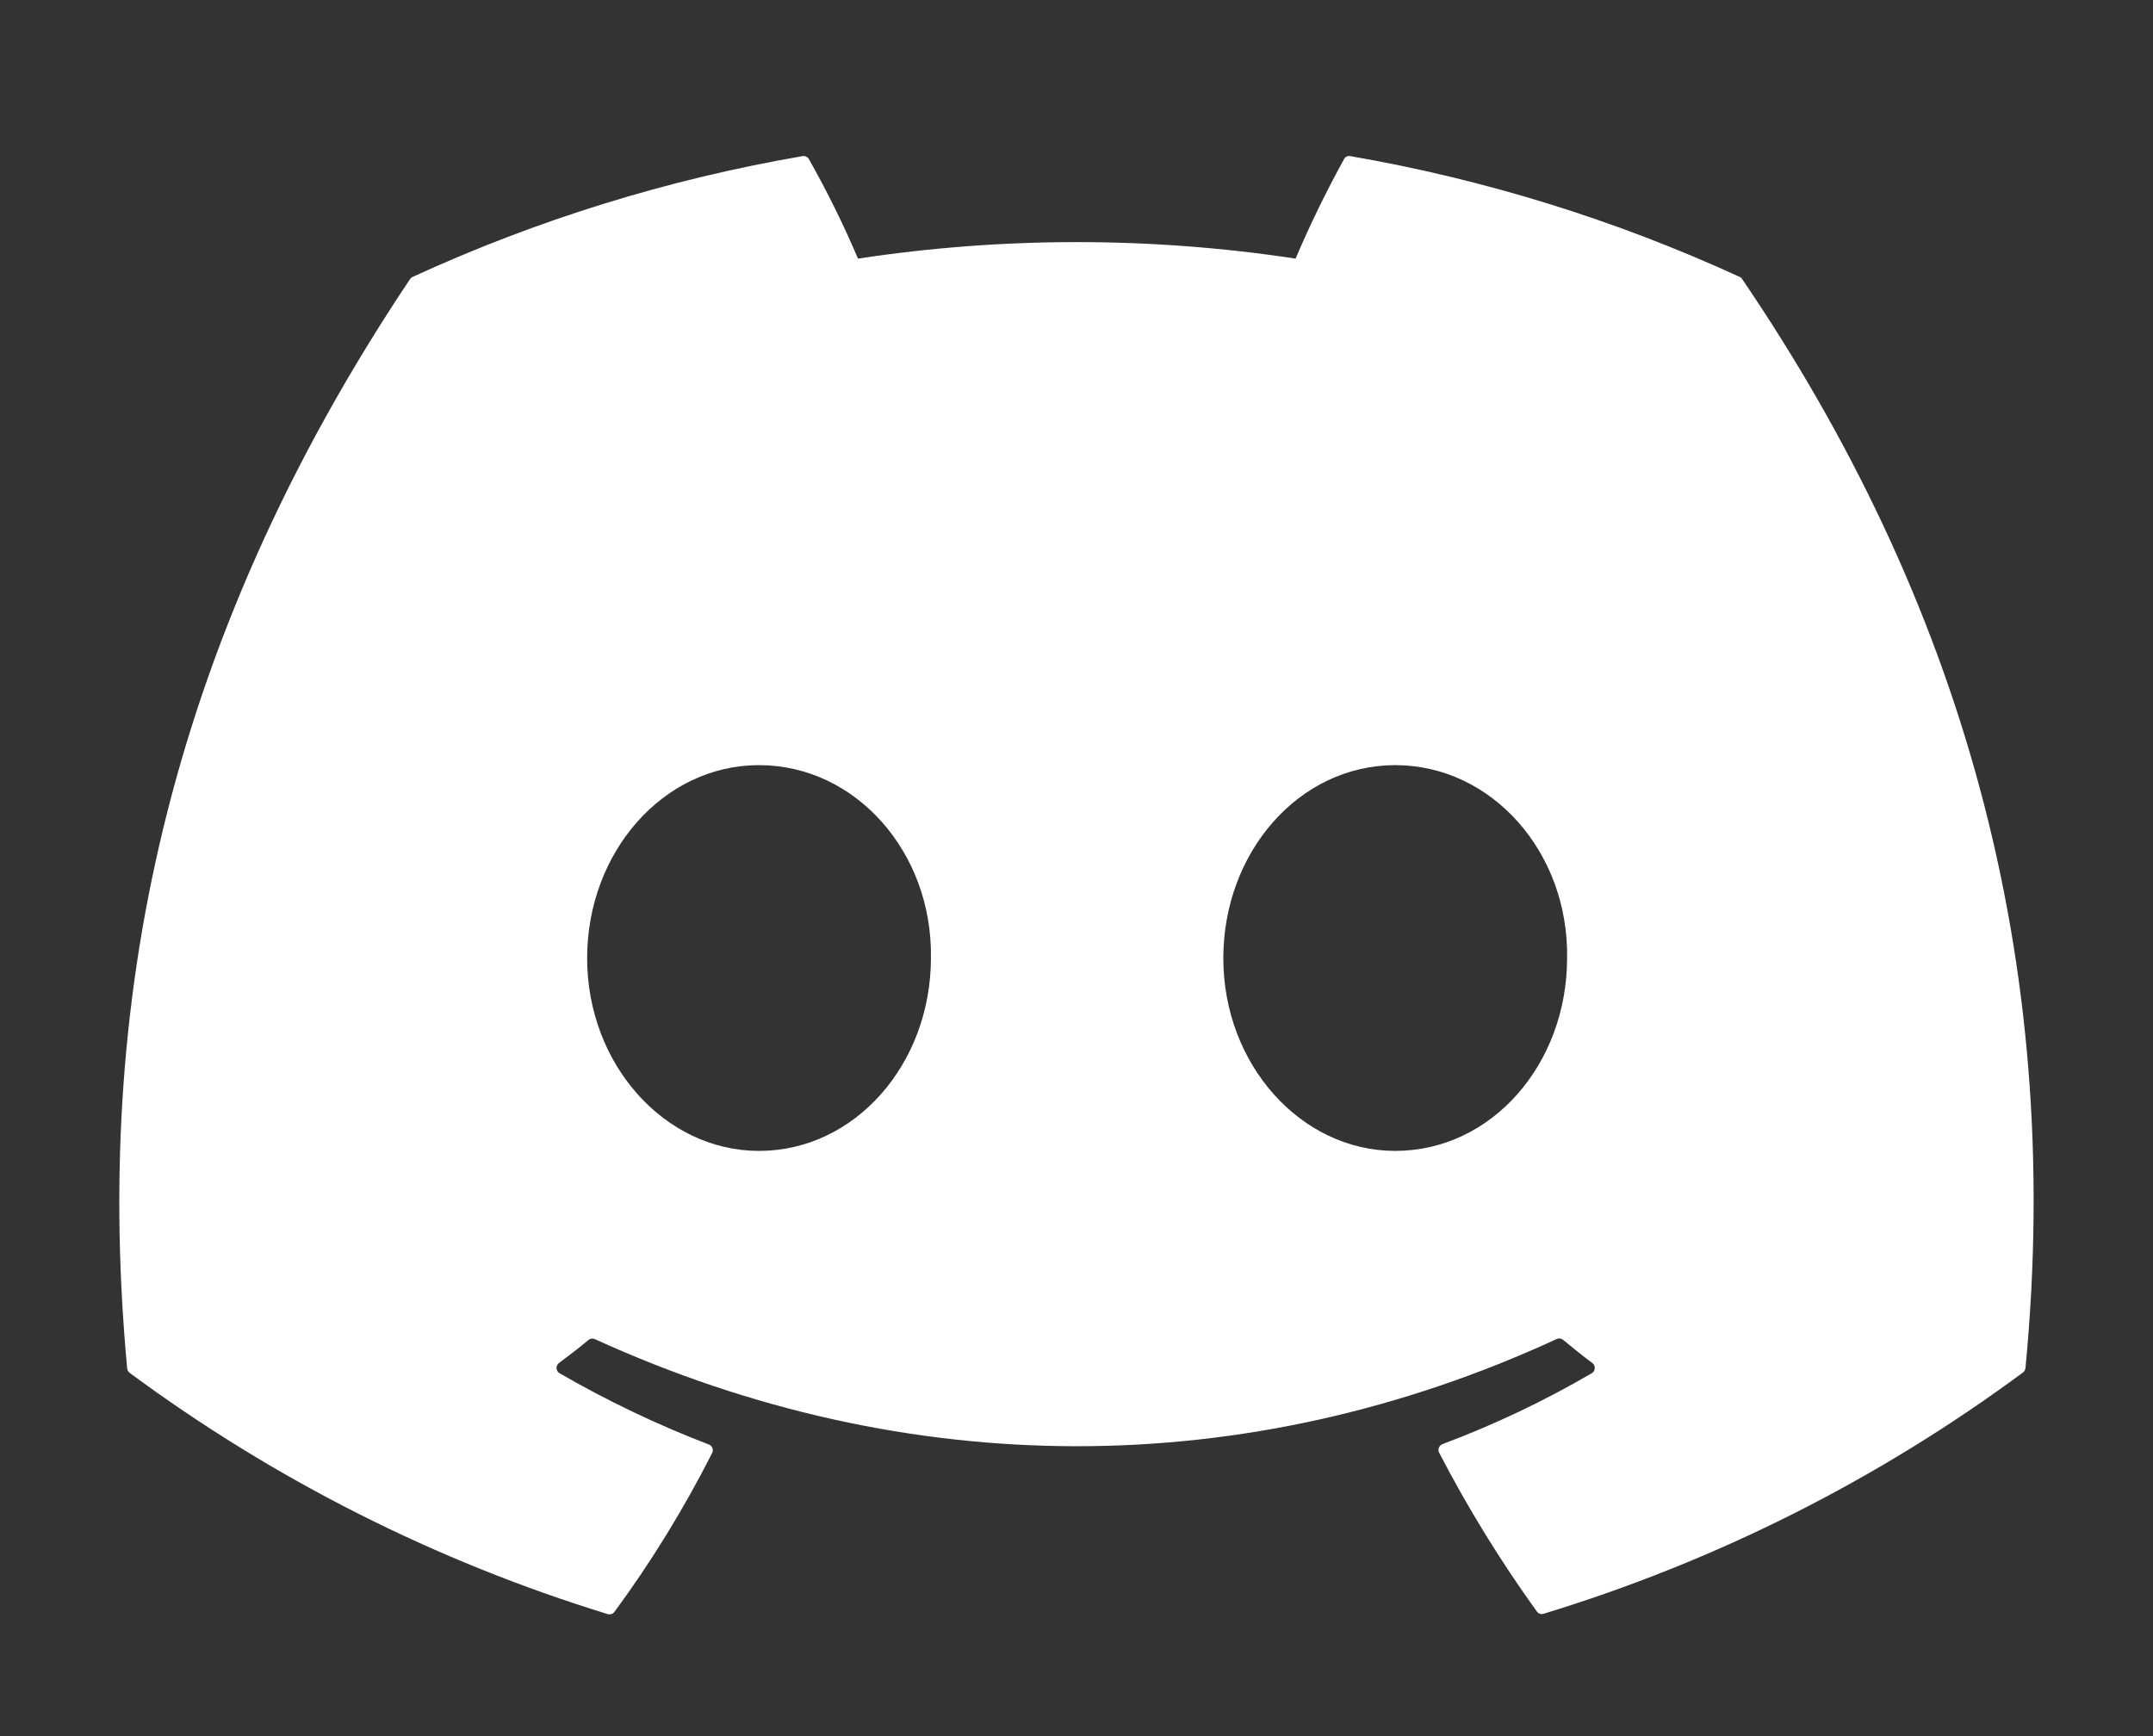 <svg width="31" height="25" viewBox="0 0 31 25" fill="none" xmlns="http://www.w3.org/2000/svg">
<rect x="0" y="0" width="31" height="25" fill="#333333" stroke="none"/>
<path d="M25.085 4.019C25.077 4.004 25.064 3.993 25.048 3.987C23.262 3.167 21.378 2.583 19.442 2.248C19.424 2.244 19.406 2.247 19.39 2.254C19.374 2.262 19.361 2.274 19.353 2.29C19.096 2.756 18.863 3.235 18.654 3.724C16.566 3.407 14.442 3.407 12.354 3.724C12.145 3.233 11.909 2.755 11.646 2.29C11.637 2.275 11.624 2.263 11.608 2.255C11.592 2.248 11.575 2.245 11.557 2.248C9.618 2.581 7.73 3.166 5.942 3.987C5.926 3.993 5.913 4.005 5.904 4.019C2.332 9.359 1.353 14.562 1.831 19.704C1.832 19.717 1.836 19.729 1.843 19.741C1.849 19.752 1.858 19.762 1.868 19.77C3.949 21.308 6.276 22.483 8.75 23.243C8.767 23.248 8.786 23.248 8.804 23.242C8.822 23.236 8.837 23.225 8.848 23.21C9.379 22.488 9.849 21.722 10.254 20.923C10.26 20.912 10.263 20.9 10.263 20.887C10.264 20.875 10.262 20.863 10.257 20.851C10.253 20.84 10.246 20.83 10.238 20.821C10.229 20.812 10.219 20.805 10.207 20.801C9.464 20.516 8.745 20.173 8.056 19.774C8.044 19.767 8.033 19.756 8.026 19.744C8.019 19.732 8.014 19.718 8.013 19.704C8.013 19.69 8.015 19.675 8.021 19.662C8.027 19.649 8.035 19.638 8.046 19.629C8.192 19.521 8.337 19.409 8.473 19.296C8.485 19.285 8.5 19.279 8.515 19.276C8.531 19.274 8.547 19.276 8.562 19.282C13.071 21.34 17.956 21.34 22.414 19.282C22.428 19.275 22.444 19.272 22.459 19.274C22.475 19.276 22.49 19.282 22.503 19.291C22.639 19.404 22.784 19.521 22.929 19.629C22.94 19.638 22.949 19.649 22.955 19.662C22.961 19.675 22.963 19.69 22.962 19.704C22.961 19.718 22.957 19.732 22.95 19.744C22.942 19.756 22.932 19.767 22.92 19.774C22.233 20.175 21.513 20.517 20.768 20.796C20.757 20.801 20.747 20.807 20.738 20.816C20.729 20.825 20.723 20.835 20.718 20.847C20.714 20.858 20.712 20.87 20.712 20.883C20.713 20.895 20.716 20.907 20.721 20.918C21.134 21.714 21.604 22.478 22.128 23.205C22.139 23.221 22.154 23.232 22.172 23.238C22.189 23.244 22.208 23.244 22.226 23.238C24.707 22.482 27.041 21.307 29.126 19.765C29.137 19.757 29.146 19.747 29.152 19.736C29.159 19.725 29.163 19.712 29.164 19.699C29.735 13.76 28.198 8.599 25.085 4.019ZM10.929 16.573C9.57 16.573 8.454 15.326 8.454 13.798C8.454 12.27 9.551 11.018 10.929 11.018C12.321 11.018 13.428 12.274 13.404 13.793C13.404 15.326 12.307 16.573 10.929 16.573ZM20.089 16.573C18.729 16.573 17.614 15.326 17.614 13.798C17.614 12.27 18.706 11.018 20.089 11.018C21.481 11.018 22.587 12.274 22.564 13.793C22.564 15.326 21.476 16.573 20.089 16.573Z" fill="white"/>
</svg>
